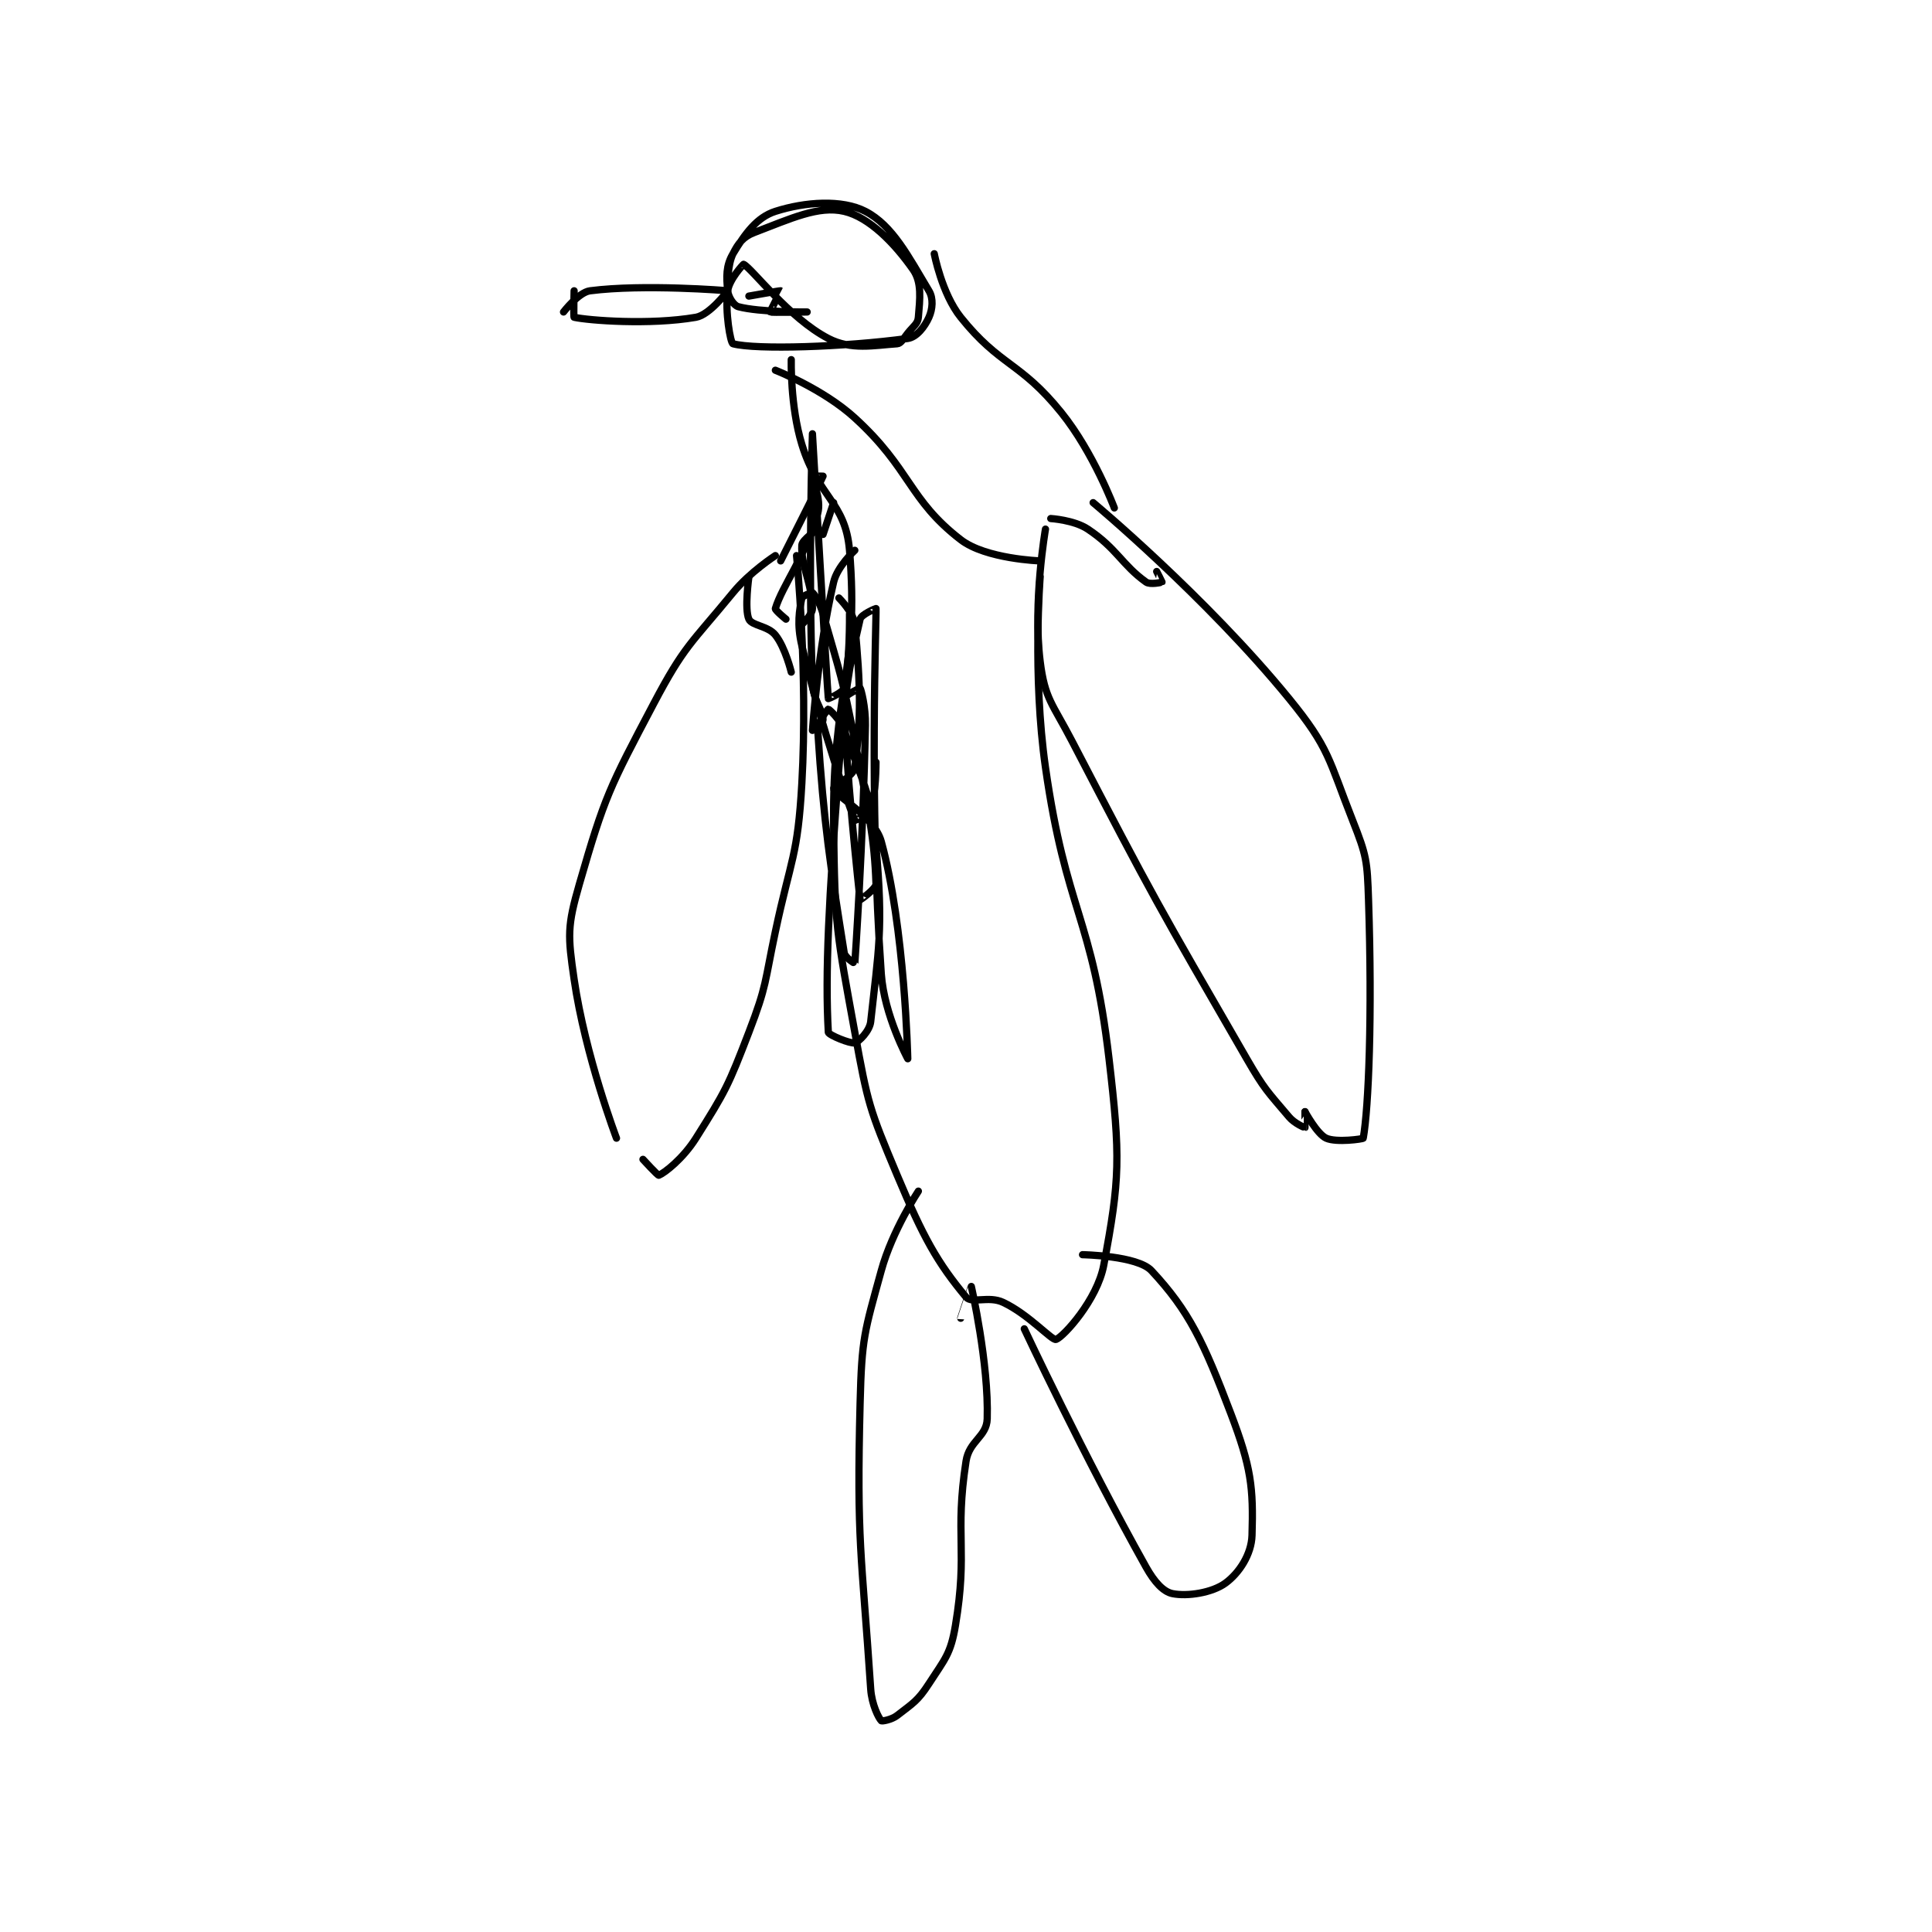 <?xml version="1.0" encoding="utf-8"?>
<!DOCTYPE svg PUBLIC "-//W3C//DTD SVG 1.1//EN" "http://www.w3.org/Graphics/SVG/1.1/DTD/svg11.dtd">
<svg viewBox="0 0 800 800" preserveAspectRatio="xMinYMin meet" xmlns="http://www.w3.org/2000/svg" version="1.1">
<g fill="none" stroke="black" stroke-linecap="round" stroke-linejoin="round" stroke-width="1.368">
<g transform="translate(233.344,87.52) scale(2.193) translate(-130,-102.467)">
<path id="0" d="M170 167.467 C170 167.467 165.24 170.522 162 174.467 C154.045 184.151 152.808 184.452 147 195.467 C138.686 211.234 137.787 212.871 133 229.467 C130.698 237.445 130.788 239.153 132 247.467 C134.116 261.979 140 277.467 140 277.467 "/>
<path id="1" d="M174 167.467 C174 167.467 176.182 189.487 175 210.467 C174.222 224.283 172.948 224.609 170 238.467 C167.965 248.033 168.431 248.546 165 257.467 C161.089 267.634 160.628 268.528 155 277.467 C152.559 281.344 149.056 284.044 148 284.467 C147.806 284.544 145 281.467 145 281.467 "/>
<path id="2" d="M165 171.467 C165 171.467 164.136 177.566 165 179.467 C165.57 180.72 168.601 180.717 170 182.467 C171.879 184.816 173 189.467 173 189.467 "/>
<path id="3" d="M221 162.467 C221 162.467 218.6 176.264 220 187.467 C220.887 194.56 222.319 195.388 226 202.467 C241.674 232.608 242.017 233.058 259 262.467 C262.355 268.277 262.886 268.605 267 273.467 C268.051 274.708 269.948 275.484 270 275.467 C270.022 275.459 270 272.467 270 272.467 "/>
<path id="4" d="M230 157.467 C230 157.467 251.284 175.222 267 194.467 C274.669 203.858 274.451 205.942 279 217.467 C281.654 224.191 281.755 225.105 282 232.467 C282.731 254.389 282.017 271.747 281 277.467 C280.972 277.624 275.914 278.337 274 277.467 C272.285 276.687 270 272.467 270 272.467 "/>
<path id="5" d="M222 160.467 C222 160.467 226.407 160.738 229 162.467 C234.498 166.132 235.454 169.219 240 172.467 C240.752 173.004 242.943 172.524 243 172.467 C243.019 172.448 242 170.467 242 170.467 "/>
<path id="6" d="M130 121.467 C130 121.467 132.849 117.744 135 117.467 C145.139 116.159 160.836 117.426 161 117.467 C161.03 117.474 157.605 122.018 155 122.467 C146.27 123.972 134.745 123.064 132 122.467 C131.87 122.439 132 117.467 132 117.467 "/>
<path id="7" d="M161 116.467 C161 116.467 160.931 112.605 162 110.467 C162.987 108.493 163.936 107.253 166 106.467 C172.922 103.83 178.154 101.336 183 102.467 C187.696 103.562 192.482 108.442 196 113.467 C197.698 115.892 197.288 119.016 197 122.467 C196.898 123.692 196.1 124.091 195 125.467 C194.139 126.543 193.724 127.418 193 127.467 C188.614 127.759 184.323 128.703 180 126.467 C172.567 122.622 165.563 113.207 164 112.467 C163.956 112.446 161.287 115.313 161 117.467 C160.475 121.402 161.513 127.338 162 127.467 C166.373 128.624 182.851 128.108 195 126.467 C196.665 126.242 198.219 124.224 199 122.467 C199.676 120.946 199.875 118.924 199 117.467 C195.117 110.995 192.143 105.127 187 102.467 C182.575 100.178 175.618 100.669 170 102.467 C166.511 103.583 164.287 106.655 162 110.467 C160.642 112.73 160.74 114.866 161 117.467 C161.121 118.673 162.146 120.239 163 120.467 C167.048 121.546 176 121.467 176 121.467 C176 121.467 169.163 121.597 169 121.467 C168.972 121.444 171.014 117.477 171 117.467 C170.929 117.413 165 118.467 165 118.467 "/>
<path id="8" d="M170 132.467 C170 132.467 178.981 135.963 185 141.467 C195.632 151.187 195.112 156.839 205 164.467 C209.738 168.122 220 168.467 220 168.467 "/>
<path id="9" d="M200 110.467 C200 110.467 201.426 117.999 205 122.467 C212.417 131.737 216.236 130.829 224 140.467 C230.074 148.006 234 158.467 234 158.467 "/>
<path id="10" d="M173 130.467 C173 130.467 172.78 139.202 175 146.467 C178.04 156.415 183.236 157.297 184 166.467 C185.906 189.336 180.718 192.816 181 218.467 C181.212 237.738 181.564 238.568 185 257.467 C187.461 271.002 187.718 271.89 193 284.467 C197.952 296.256 200.607 300.995 206 307.467 C207.089 308.774 210.263 307.179 213 308.467 C217.871 310.759 222.246 315.744 223 315.467 C224.438 314.937 230.77 307.985 232 301.467 C235.07 285.194 235.18 281.098 233 262.467 C229.837 235.44 224.901 234.774 221 207.467 C218.514 190.064 220 171.467 220 171.467 "/>
<path id="11" d="M171 168.467 C171 168.467 178.761 153.103 179 152.467 C179.009 152.441 177.004 152.441 177 152.467 C176.911 153.086 178.744 156.809 178 159.467 C175.759 167.472 171.296 173.146 170 177.467 C169.911 177.763 172 179.467 172 179.467 "/>
<path id="12" d="M175 180.467 C175 180.467 177 178.588 177 177.467 C177 172.98 174.754 169.159 175 165.467 C175.066 164.471 178 162.467 178 162.467 "/>
<path id="13" d="M185 166.467 C185 166.467 181.7 169.492 181 172.467 C178.082 184.869 177.011 200.326 177 200.467 C176.999 200.477 179 199.018 179 198.467 C179 196.535 177.126 194.864 177 191.467 C176.164 168.893 177 144.467 177 144.467 C177 144.467 179.809 192.941 180 194.467 C180.006 194.516 182.79 193.308 183 192.467 C184.09 188.107 184 178.467 184 178.467 "/>
<path id="14" d="M181 157.467 L179 163.467 "/>
<path id="15" d="M182 175.467 C182 175.467 184.788 178.209 185 180.467 C186.082 192.01 186.248 197.792 185 207.467 C184.791 209.085 180.887 211.151 181 211.467 C181.58 213.09 188.684 216.671 190 221.467 C194.473 237.76 195 262.465 195 262.467 C195 262.467 190.551 254.27 190 246.467 C187.673 213.507 189.107 179.266 189 177.467 C188.997 177.419 186.208 178.577 186 179.467 C183.777 188.996 183.077 193.469 182 207.467 C180.092 232.267 179.362 246.407 180 257.467 C180.029 257.974 184.16 259.677 185 259.467 C185.747 259.28 187.809 257.232 188 255.467 C189.461 241.949 190.42 238.082 189 222.467 C188.028 211.769 186.464 210.474 183 200.467 C182.275 198.372 180.115 196.467 180 196.467 C179.924 196.467 177.894 198.844 178 200.467 C179.157 218.212 180.353 225.829 183 242.467 C183.143 243.368 184.998 244.49 185 244.467 C185.055 243.875 186.575 221.59 187 199.467 C187.066 196.038 186.154 192.659 186 192.467 C185.992 192.457 183 193.913 183 194.467 C183 204.977 185.901 231.891 186 232.467 C186.006 232.504 189.031 230.389 189 229.467 C188.712 220.839 187.611 215.78 185 202.467 C182.635 190.403 182.316 190.072 179 178.467 C178.411 176.404 177.4 174.767 177 174.467 C176.9 174.392 175.071 175.114 175 175.467 C174.547 177.732 174.029 180.389 175 184.467 C178.817 200.496 184.163 215.471 185 217.467 C185.017 217.506 187.665 216.388 188 215.467 C189.015 212.675 189 206.467 189 206.467 "/>
<path id="16" d="M197 287.467 C197 287.467 192.081 294.898 190 302.467 C186.79 314.138 186.311 315.162 186 327.467 C185.331 353.912 186.275 355.594 188 381.467 C188.195 384.398 189.5 386.967 190 387.467 C190.125 387.592 191.944 387.288 193 386.467 C195.982 384.148 196.887 383.731 199 380.467 C202.043 375.764 203.102 374.856 204 369.467 C206.378 355.196 203.829 352.58 206 338.467 C206.597 334.583 209.897 333.881 210 330.467 C210.317 319.995 207.007 305.494 207 305.467 C206.999 305.461 205 311.467 205 311.467 "/>
<path id="17" d="M217 313.467 C217 313.467 228.254 337.492 240 358.467 C241.583 361.293 243.257 363.118 245 363.467 C247.789 364.024 252.47 363.322 255 361.467 C257.56 359.589 259.887 356.081 260 352.467 C260.282 343.436 259.848 339.593 256 329.467 C250.868 315.962 248.128 310.103 241 302.467 C238.369 299.648 228 299.467 228 299.467 "/>
</g>
</g>
</svg>
